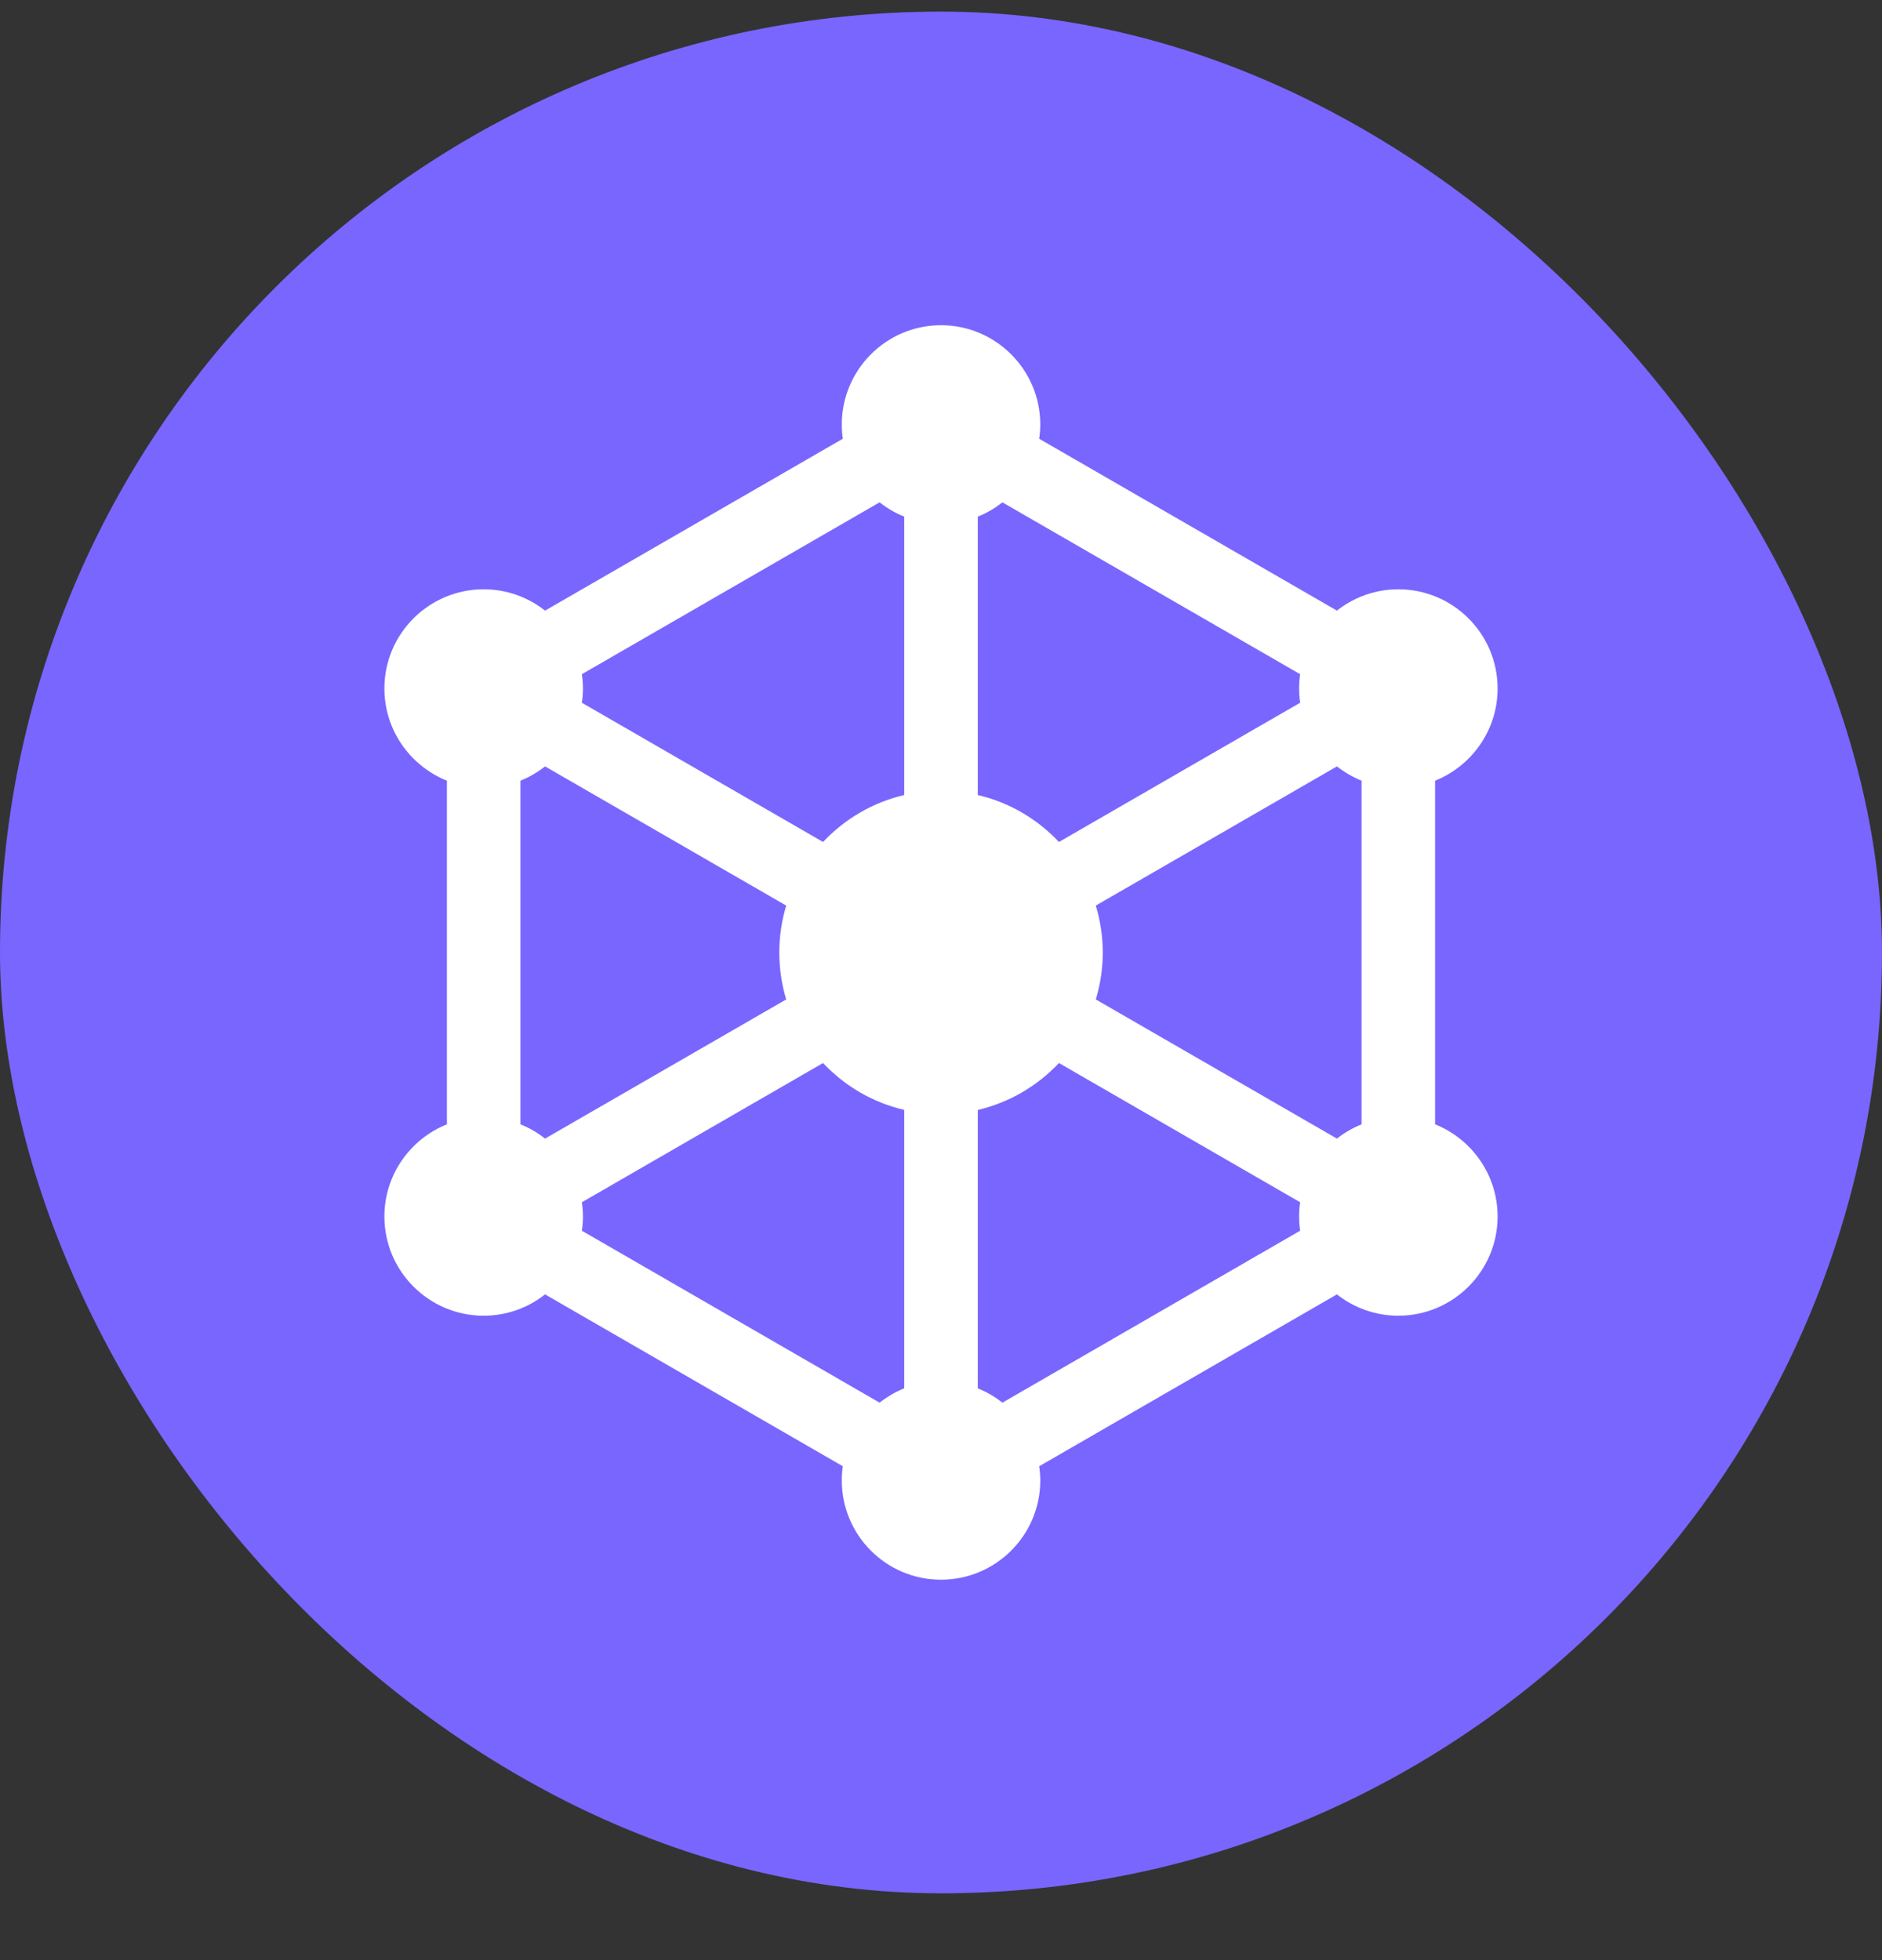 <svg width="24" height="25" viewBox="0 0 24 25" fill="none" xmlns="http://www.w3.org/2000/svg">
<rect x="0" y="0" width="24" height="25" fill="#333333" stroke="none"/>
<rect y="0.148" width="24" height="24" rx="12" fill="#7966FF"/>
<g clip-path="url(#clip0_2432_14102)">
<path d="M18.301 14.34V9.957C18.767 9.77 19.098 9.314 19.098 8.781C19.098 8.083 18.53 7.516 17.832 7.516C17.537 7.516 17.265 7.618 17.049 7.788L13.252 5.596C13.261 5.536 13.266 5.476 13.266 5.414C13.266 4.716 12.698 4.148 12 4.148C11.302 4.148 10.735 4.716 10.735 5.414C10.735 5.476 10.739 5.536 10.748 5.596L6.951 7.788C6.735 7.618 6.463 7.516 6.168 7.516C5.47 7.516 4.902 8.083 4.902 8.781C4.902 9.314 5.233 9.77 5.699 9.957V14.34C5.233 14.527 4.902 14.983 4.902 15.516C4.902 16.213 5.47 16.781 6.168 16.781C6.463 16.781 6.735 16.679 6.951 16.509L10.748 18.701C10.739 18.76 10.735 18.821 10.735 18.883C10.735 19.581 11.302 20.148 12 20.148C12.698 20.148 13.266 19.581 13.266 18.883C13.266 18.821 13.261 18.76 13.252 18.701L17.049 16.509C17.265 16.679 17.537 16.781 17.832 16.781C18.53 16.781 19.098 16.213 19.098 15.516C19.098 14.983 18.767 14.527 18.301 14.34ZM6.637 14.34V9.957C6.751 9.911 6.856 9.849 6.951 9.775L10.026 11.55C9.969 11.74 9.938 11.94 9.938 12.148C9.938 12.356 9.969 12.557 10.026 12.747L6.951 14.522C6.856 14.447 6.751 14.386 6.637 14.34ZM11.531 17.707C11.418 17.753 11.312 17.815 11.217 17.89L7.42 15.697C7.429 15.638 7.434 15.577 7.434 15.516C7.434 15.454 7.429 15.393 7.42 15.334L10.496 13.558C10.77 13.85 11.128 14.062 11.531 14.156V17.707ZM11.531 10.14C11.128 10.234 10.77 10.447 10.496 10.739L7.42 8.963C7.429 8.904 7.434 8.843 7.434 8.781C7.434 8.719 7.429 8.659 7.42 8.599L11.217 6.407C11.312 6.482 11.418 6.544 11.531 6.589V10.14ZM12.469 6.589C12.583 6.544 12.688 6.482 12.783 6.407L16.58 8.599C16.571 8.659 16.567 8.72 16.567 8.781C16.567 8.843 16.571 8.904 16.58 8.963L13.504 10.739C13.23 10.447 12.872 10.234 12.469 10.14V6.589ZM16.58 15.697L12.783 17.89C12.688 17.815 12.583 17.753 12.469 17.708V14.157C12.872 14.062 13.23 13.85 13.504 13.558L16.58 15.334C16.571 15.393 16.567 15.454 16.567 15.516C16.567 15.577 16.571 15.638 16.58 15.697ZM17.363 14.34C17.25 14.386 17.144 14.447 17.049 14.522L13.974 12.747C14.031 12.557 14.063 12.356 14.063 12.148C14.063 11.94 14.031 11.74 13.974 11.55L17.049 9.775C17.144 9.849 17.25 9.911 17.363 9.957V14.34Z" fill="white"/>
</g>
<defs>
<clipPath id="clip0_2432_14102">
<rect width="16" height="16" fill="white" transform="translate(4 4.148)"/>
</clipPath>
</defs>
</svg>
